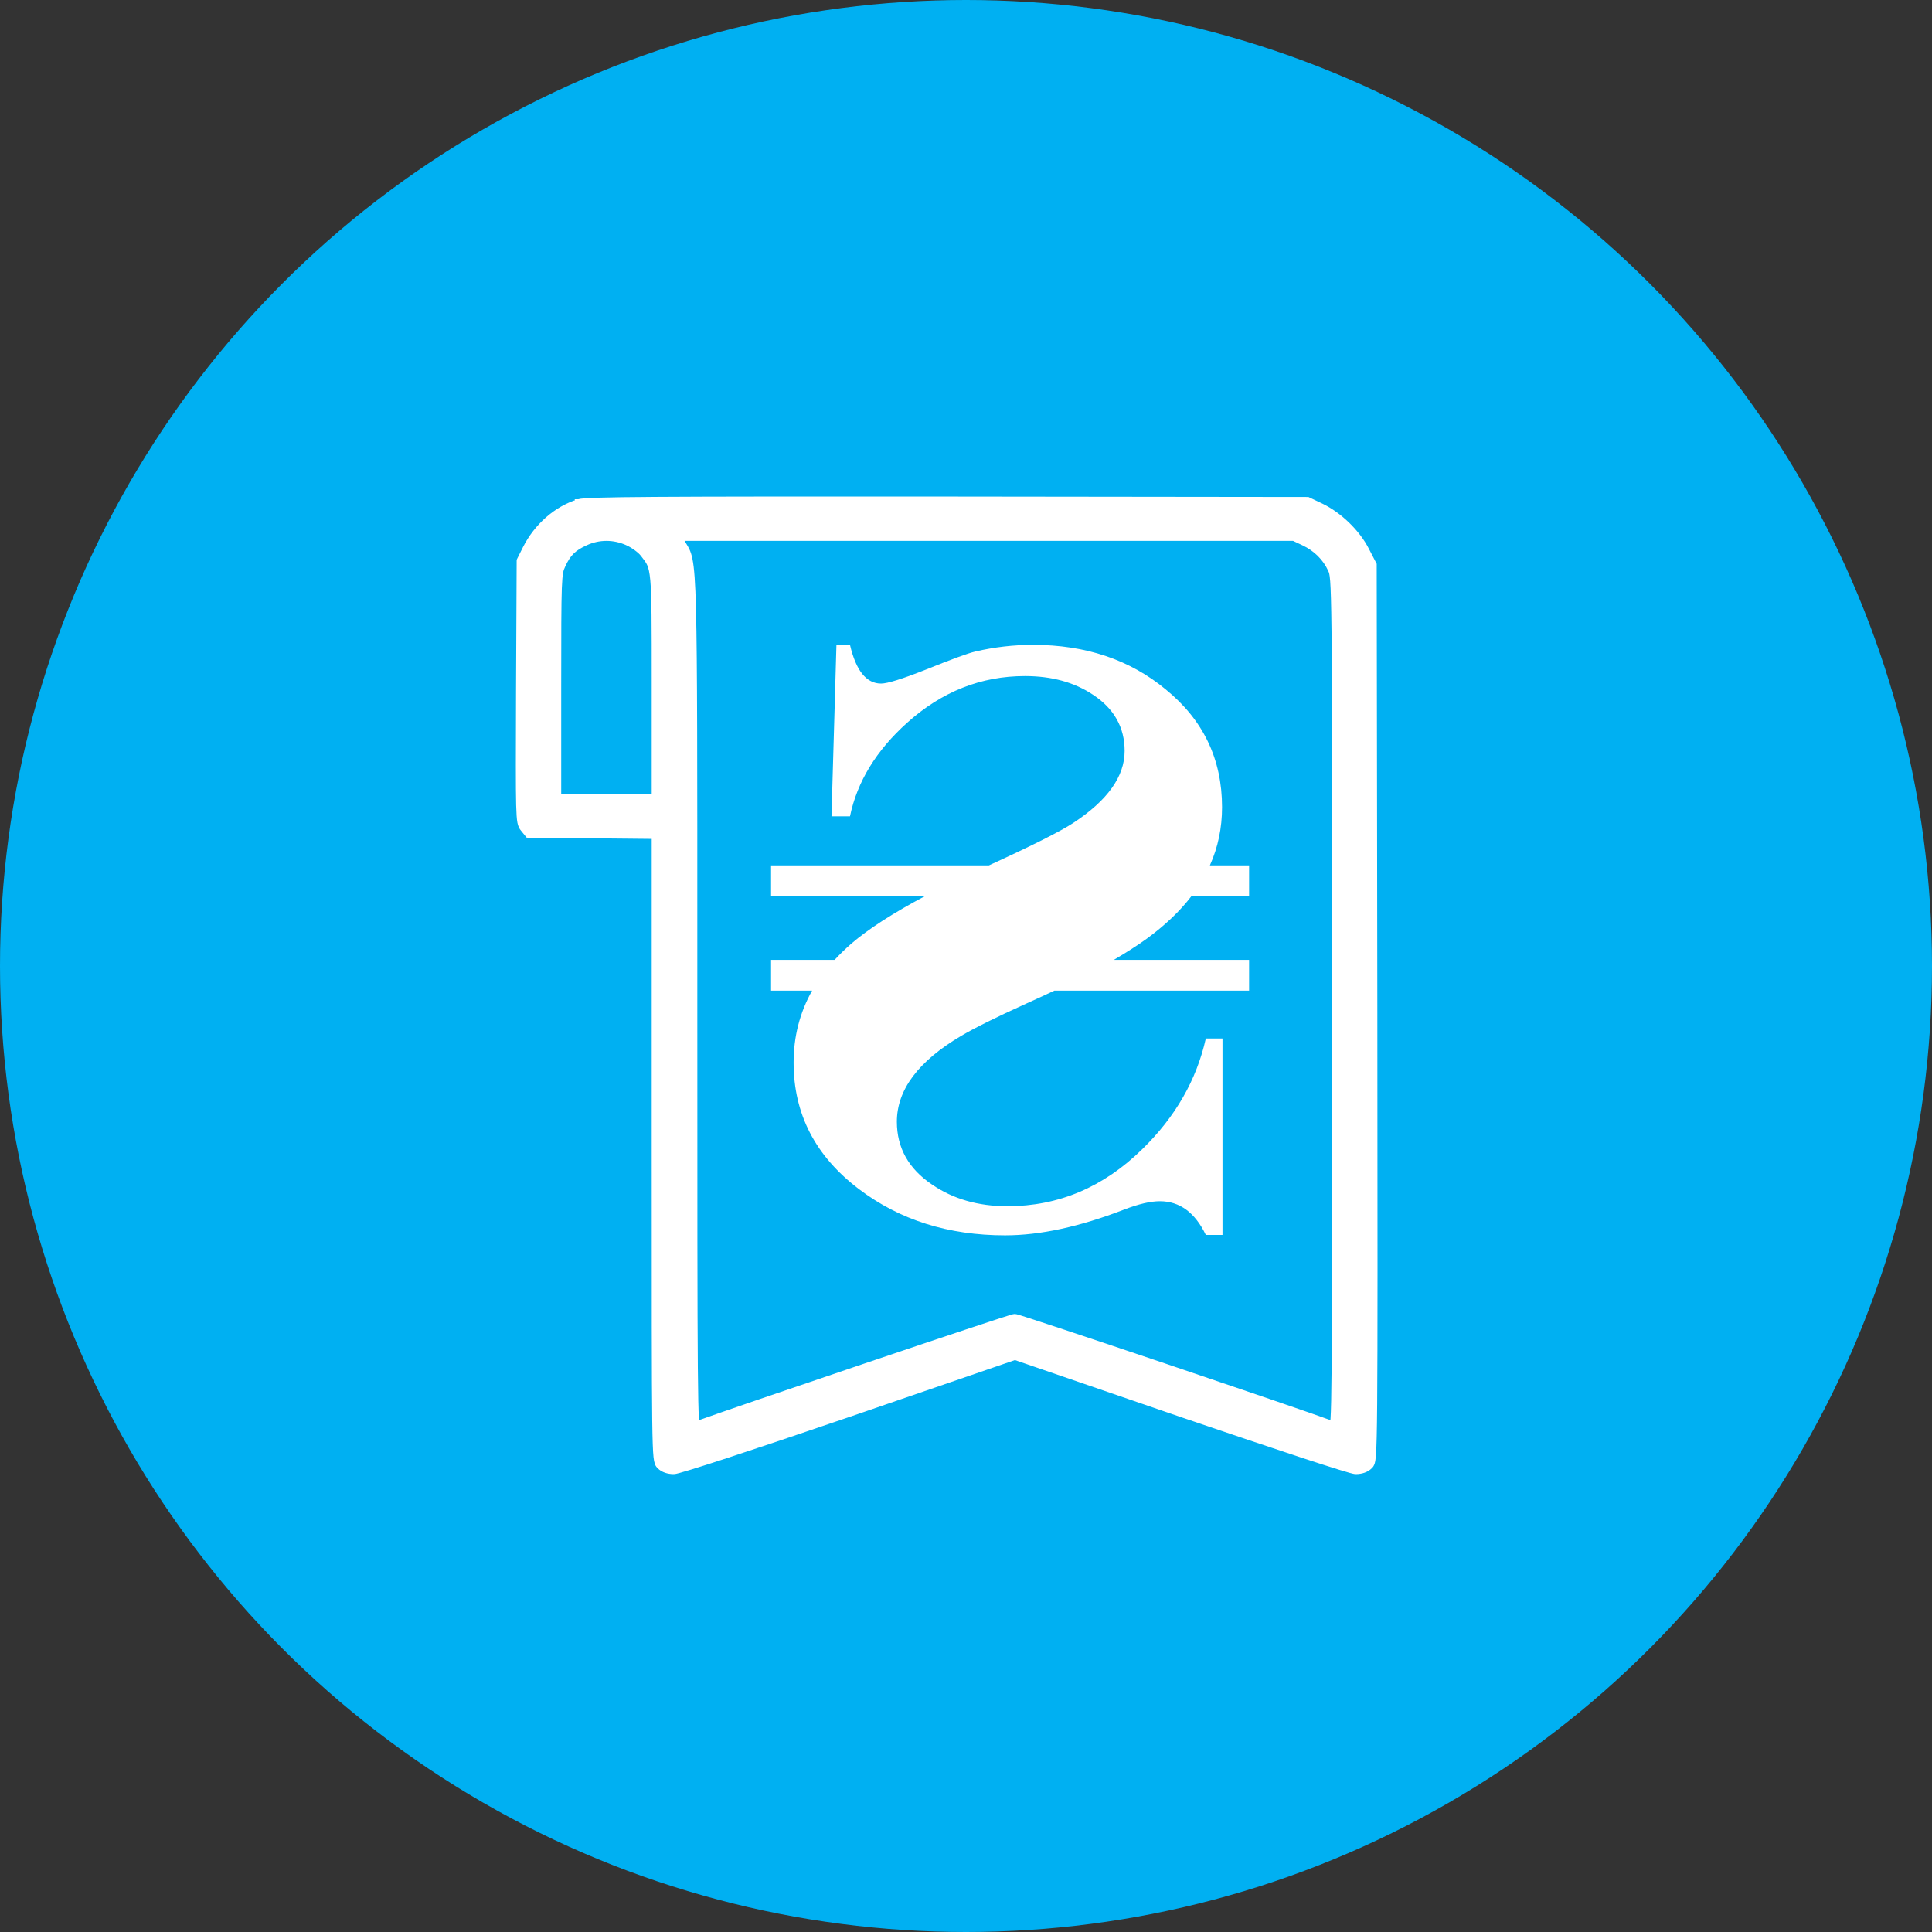 <svg width="100" height="100" viewBox="0 0 100 100" fill="none" xmlns="http://www.w3.org/2000/svg">
<rect x="0" y="0" width="100" height="100" fill="#333333" stroke="none"/>
<circle cx="50" cy="50" r="50" fill="#00B0F2"/>
<path d="M29.948 25.989C30.014 25.968 30.126 25.954 30.283 25.942C30.446 25.93 30.674 25.919 30.982 25.91C31.599 25.892 32.543 25.878 33.951 25.869C36.766 25.85 41.439 25.847 49.055 25.852H49.055L67.656 25.874L67.69 25.874L67.72 25.889L68.38 26.201L68.382 26.202C69.323 26.657 70.251 27.554 70.717 28.468L71.091 29.19L71.108 29.222L71.108 29.259L71.141 52.408V52.408C71.152 63.939 71.157 69.73 71.132 72.665C71.12 74.131 71.1 74.89 71.069 75.296C71.054 75.497 71.035 75.623 71.009 75.708C70.995 75.753 70.978 75.79 70.956 75.823C70.935 75.855 70.912 75.877 70.897 75.891C70.719 76.067 70.457 76.15 70.176 76.15C70.142 76.15 70.098 76.141 70.059 76.132C70.015 76.122 69.959 76.108 69.891 76.089C69.756 76.052 69.571 75.997 69.341 75.926C68.881 75.784 68.237 75.577 67.442 75.316C65.853 74.794 63.656 74.056 61.114 73.188L61.113 73.188L52.533 70.239L43.953 73.188L43.953 73.188C41.366 74.072 39.167 74.811 37.584 75.329C36.792 75.587 36.154 75.791 35.698 75.93C35.471 76 35.287 76.054 35.153 76.09C35.086 76.109 35.029 76.123 34.985 76.133C34.946 76.141 34.902 76.15 34.868 76.15C34.588 76.15 34.325 76.067 34.147 75.891C34.111 75.856 34.07 75.813 34.039 75.729C34.011 75.654 33.991 75.553 33.975 75.402C33.943 75.099 33.923 74.552 33.909 73.517C33.882 71.443 33.882 67.385 33.882 59.345V59.341V43.273L30.717 43.242L27.404 43.21L27.334 43.209L27.289 43.154L27.082 42.898C27.082 42.898 27.081 42.897 27.081 42.897C27.051 42.861 27.019 42.82 26.992 42.761C26.965 42.704 26.945 42.636 26.928 42.549C26.897 42.379 26.878 42.113 26.866 41.662C26.843 40.756 26.849 39.063 26.86 35.792L26.86 35.792L26.892 29.042L26.893 29.007L26.908 28.976L27.206 28.383L27.206 28.382C27.783 27.24 28.804 26.336 29.948 25.989ZM29.948 25.989C29.947 25.989 29.947 25.989 29.947 25.989L29.992 26.132L29.949 25.988C29.948 25.988 29.948 25.988 29.948 25.989ZM32.495 28.091L32.494 28.09C31.785 27.764 30.995 27.764 30.298 28.09L30.297 28.09C29.976 28.237 29.754 28.379 29.577 28.556C29.4 28.733 29.26 28.953 29.116 29.267L29.116 29.268C29.064 29.38 29.027 29.469 28.998 29.627C28.968 29.79 28.947 30.027 28.931 30.434C28.901 31.247 28.898 32.707 28.898 35.534V41.239H31.39H33.882V35.566L33.882 35.266C33.882 32.299 33.882 30.837 33.808 30.02C33.77 29.6 33.713 29.365 33.635 29.188C33.562 29.025 33.468 28.904 33.327 28.724C33.313 28.707 33.3 28.69 33.286 28.672L33.284 28.67C33.22 28.584 33.099 28.473 32.949 28.363C32.802 28.255 32.637 28.155 32.495 28.091ZM68.974 73.81C68.974 73.81 68.974 73.809 68.974 73.808L68.974 73.81ZM60.354 70.748C64.096 72.012 67.991 73.342 68.994 73.711C69.002 73.651 69.01 73.562 69.018 73.434C69.044 73.02 69.062 72.241 69.074 70.8C69.099 67.921 69.102 62.415 69.102 51.945C69.102 40.978 69.099 35.47 69.069 32.642C69.053 31.227 69.031 30.487 69 30.072C68.984 29.864 68.966 29.743 68.948 29.662C68.93 29.584 68.91 29.54 68.884 29.483C68.603 28.87 68.112 28.388 67.481 28.09L66.962 27.845H50.948H35.167L35.316 28.092L35.316 28.093C35.339 28.131 35.362 28.168 35.384 28.204C35.508 28.403 35.615 28.574 35.693 28.96C35.783 29.401 35.839 30.131 35.875 31.56C35.943 34.227 35.943 39.37 35.943 49.706C35.943 50.46 35.943 51.242 35.943 52.053C35.943 62.431 35.945 67.91 35.97 70.785C35.982 72.224 36 73.007 36.026 73.426C36.034 73.558 36.043 73.65 36.051 73.712C37.139 73.318 41.053 71.981 44.785 70.72C46.731 70.062 48.629 69.425 50.053 68.952C50.764 68.715 51.358 68.519 51.78 68.383C51.991 68.315 52.16 68.261 52.279 68.225C52.338 68.206 52.386 68.192 52.422 68.182C52.439 68.177 52.455 68.173 52.468 68.17L52.469 68.17C52.476 68.168 52.499 68.162 52.522 68.162C52.545 68.162 52.568 68.168 52.576 68.17L52.577 68.17C52.59 68.173 52.605 68.177 52.623 68.182C52.659 68.192 52.708 68.207 52.768 68.225C52.889 68.263 53.06 68.317 53.275 68.386C53.703 68.524 54.306 68.723 55.027 68.962C56.471 69.441 58.392 70.086 60.354 70.748ZM36.071 73.809C36.071 73.809 36.071 73.809 36.071 73.808L36.071 73.809Z" fill="white" stroke="white" stroke-width="0.3"/>
<path d="M64.653 51.276H54.569C54.242 51.434 53.76 51.657 53.122 51.944C51.566 52.648 50.438 53.208 49.737 53.624C47.527 54.931 46.422 56.41 46.422 58.061C46.422 59.411 47.029 60.495 48.243 61.313C49.333 62.06 50.632 62.434 52.142 62.434C54.787 62.434 57.114 61.45 59.121 59.483C60.833 57.817 61.93 55.907 62.413 53.753H63.276V63.92H62.413C61.852 62.757 61.059 62.175 60.032 62.175C59.549 62.175 58.934 62.319 58.187 62.606C55.884 63.496 53.83 63.941 52.025 63.941C49.084 63.941 46.562 63.144 44.462 61.55C42.205 59.842 41.077 57.659 41.077 55.002C41.077 53.653 41.396 52.411 42.034 51.276H39.91V49.682H43.201C43.466 49.395 43.754 49.115 44.065 48.842C44.952 48.081 46.22 47.263 47.87 46.387H39.91V44.793H51.184C53.441 43.759 54.896 43.027 55.55 42.596C57.324 41.433 58.211 40.191 58.211 38.87C58.211 37.649 57.666 36.68 56.577 35.962C55.612 35.316 54.437 34.993 53.052 34.993C50.78 34.993 48.749 35.797 46.959 37.405C45.356 38.841 44.368 40.457 43.995 42.252H43.038L43.294 33.377H43.995C44.306 34.713 44.843 35.381 45.605 35.381C45.932 35.381 46.695 35.144 47.893 34.67C49.247 34.124 50.111 33.808 50.484 33.722C51.465 33.492 52.461 33.377 53.472 33.377C56.196 33.377 58.483 34.146 60.335 35.682C62.28 37.262 63.253 39.294 63.253 41.778C63.253 42.855 63.043 43.86 62.623 44.793H64.653V46.387H61.666C61.074 47.162 60.296 47.902 59.331 48.605C58.849 48.95 58.289 49.309 57.651 49.682H64.653V51.276Z" fill="white"/>
</svg>
